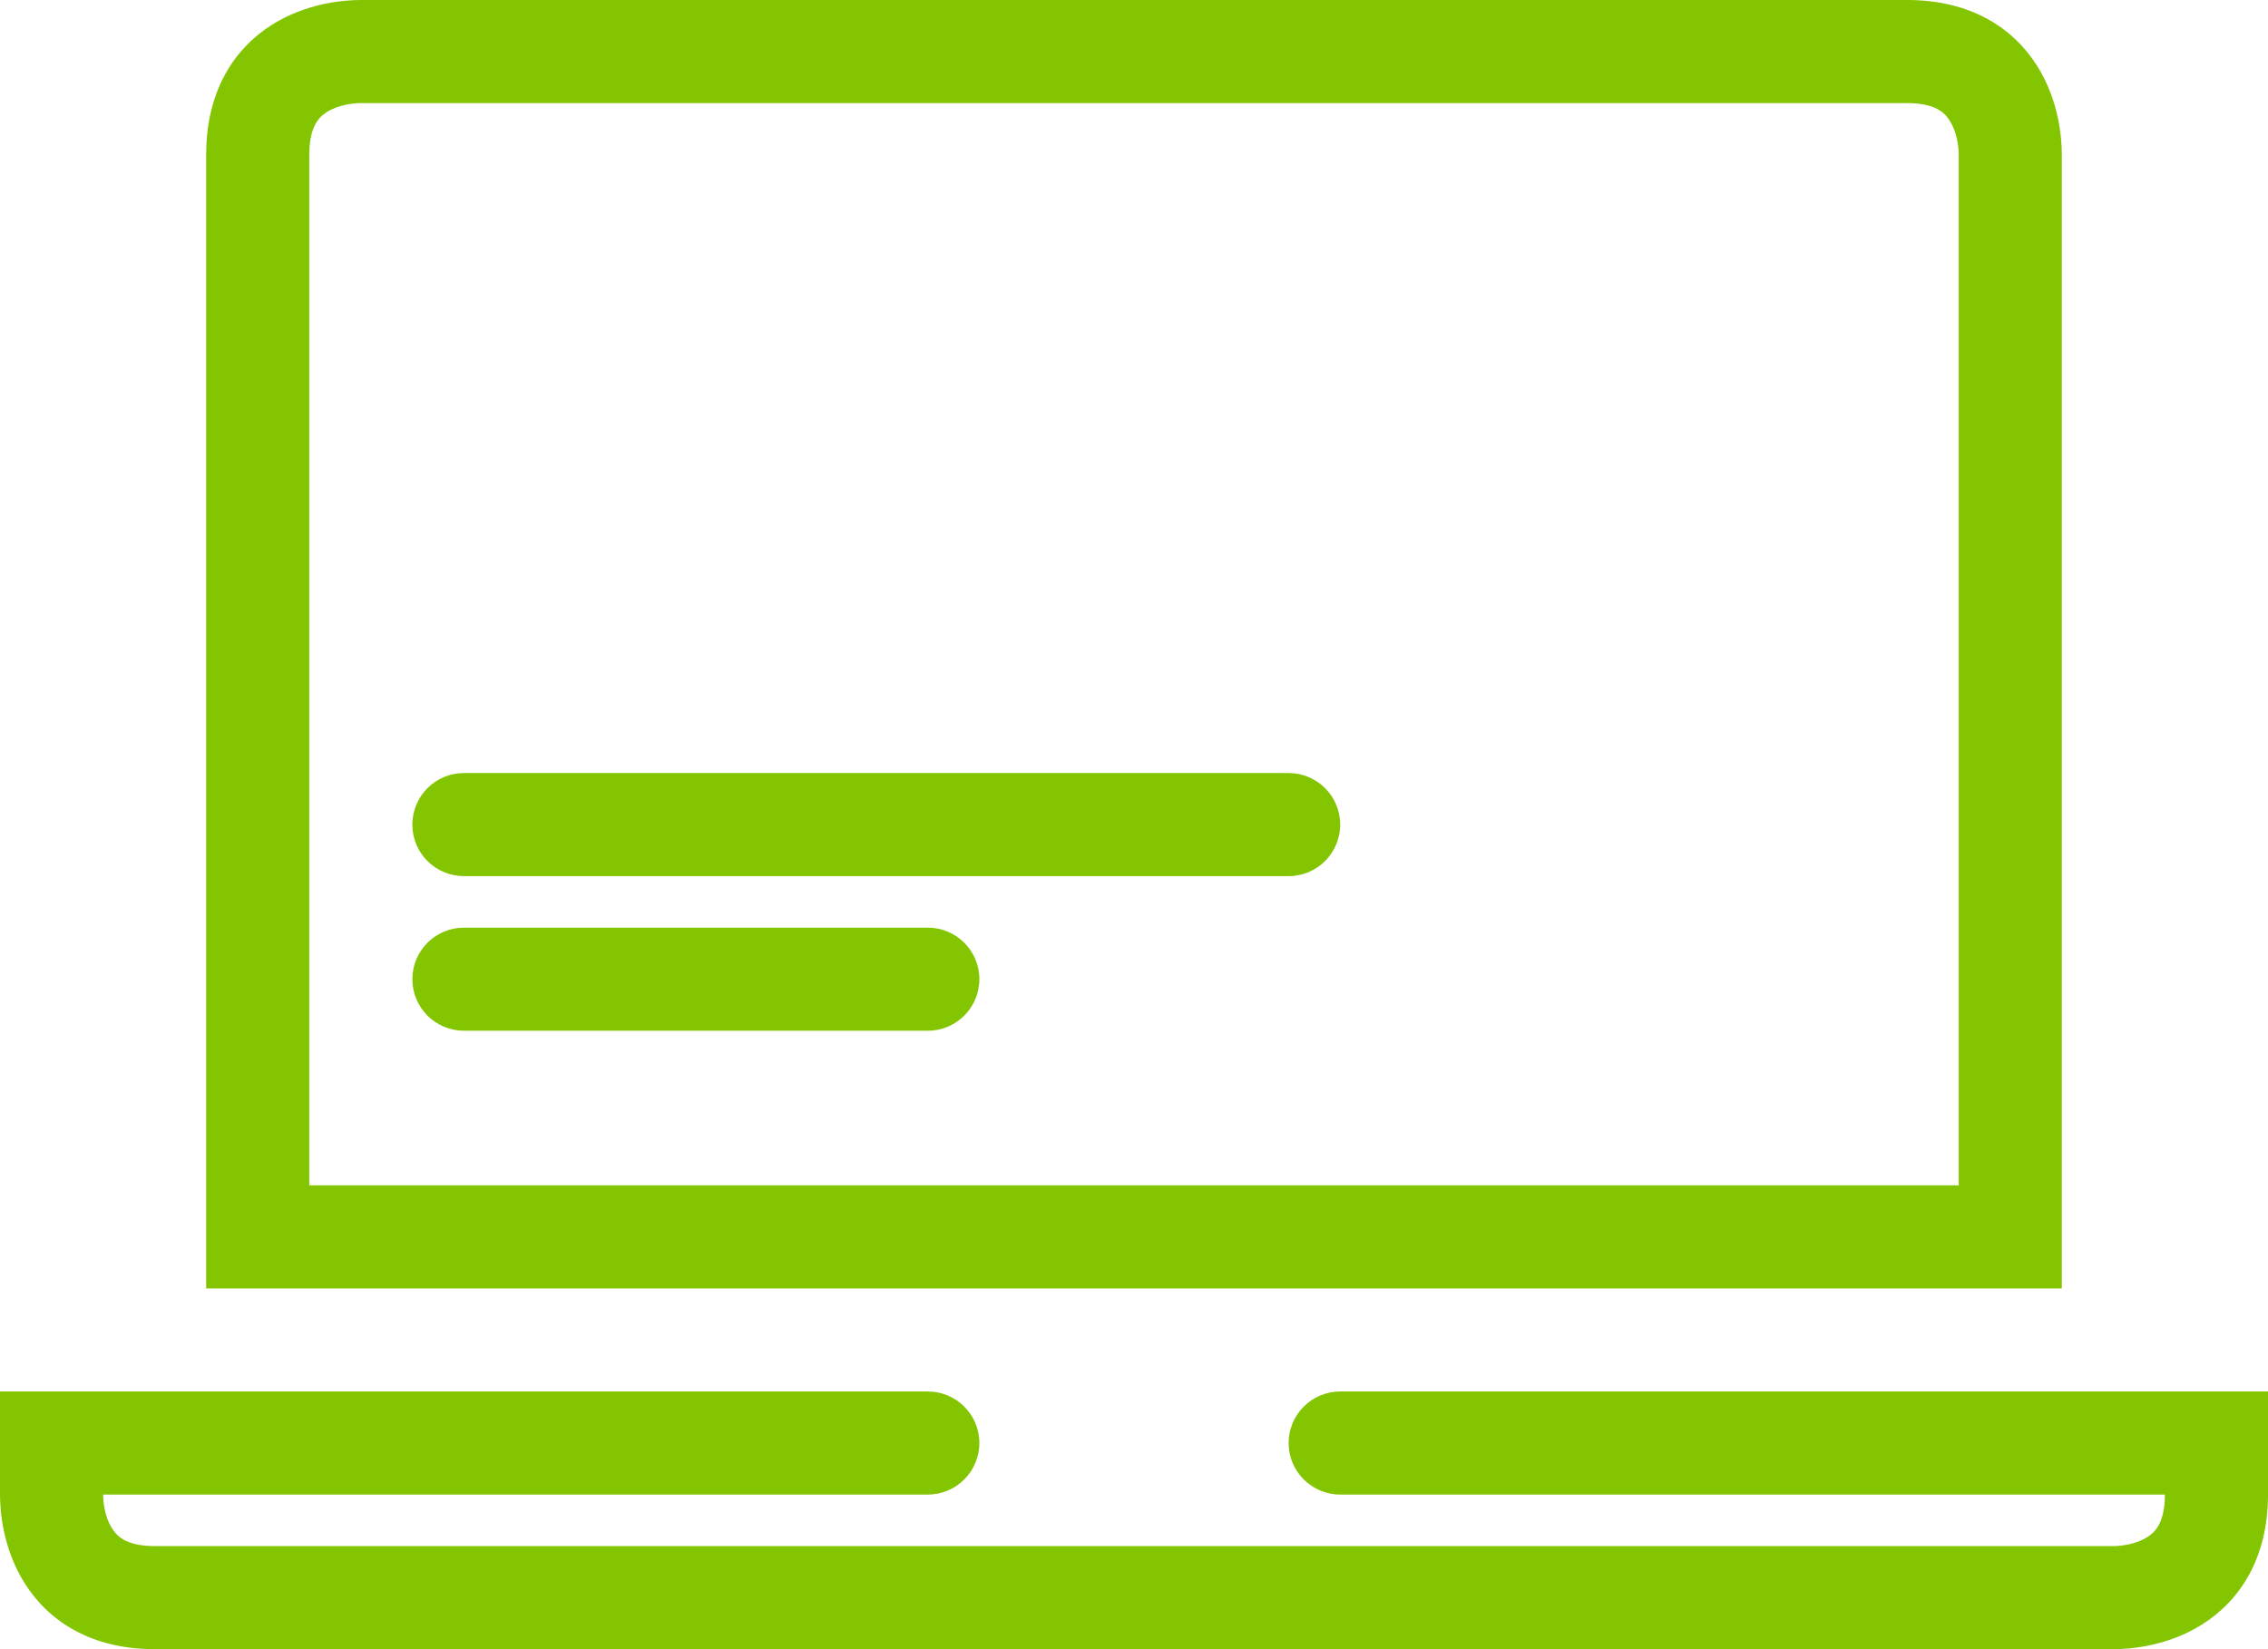 <svg width="44" height="32" viewBox="0 0 44 32" fill="none" xmlns="http://www.w3.org/2000/svg">
<path d="M5 24H4V25H5V24ZM39 24V25H40V24H39ZM18 29C18.552 29 19 28.552 19 28C19 27.448 18.552 27 18 27V29ZM1 28V27H0V28H1ZM43 28H44V27H43V28ZM26 27C25.448 27 25 27.448 25 28C25 28.552 25.448 29 26 29V27ZM9 15C8.448 15 8 15.448 8 16C8 16.552 8.448 17 9 17V15ZM25 17C25.552 17 26 16.552 26 16C26 15.448 25.552 15 25 15V17ZM9 18C8.448 18 8 18.448 8 19C8 19.552 8.448 20 9 20V18ZM18 20C18.552 20 19 19.552 19 19C19 18.448 18.552 18 18 18V20ZM7 0C6.657 0 5.942 0.062 5.28 0.478C4.545 0.94 4 1.764 4 3H6C6 2.692 6.063 2.511 6.12 2.407C6.176 2.304 6.252 2.23 6.345 2.172C6.558 2.038 6.843 2 7 2V0ZM4 3V24H6V3H4ZM5 25H39V23H5V25ZM40 24V3H38V24H40ZM40 3C40 2.657 39.938 1.942 39.522 1.28C39.059 0.545 38.236 0 37 0V2C37.308 2 37.489 2.063 37.593 2.12C37.696 2.176 37.77 2.252 37.828 2.345C37.962 2.558 38 2.843 38 3H40ZM37 0H7V2H37V0ZM18 27H1V29H18V27ZM0 28V29H2V28H0ZM0 29C0 29.343 0.062 30.058 0.478 30.72C0.94 31.455 1.764 32 3 32V30C2.692 30 2.511 29.937 2.407 29.88C2.304 29.824 2.23 29.748 2.172 29.655C2.038 29.442 2 29.157 2 29H0ZM3 32H41V30H3V32ZM41 32C41.343 32 42.058 31.938 42.72 31.522C43.455 31.059 44 30.236 44 29H42C42 29.308 41.937 29.489 41.88 29.593C41.824 29.696 41.748 29.77 41.655 29.828C41.442 29.962 41.157 30 41 30V32ZM44 29V28H42V29H44ZM43 27H26V29H43V27ZM9 17H25V15H9V17ZM9 20H18V18H9V20Z" fill="#83C500"/>
</svg>
